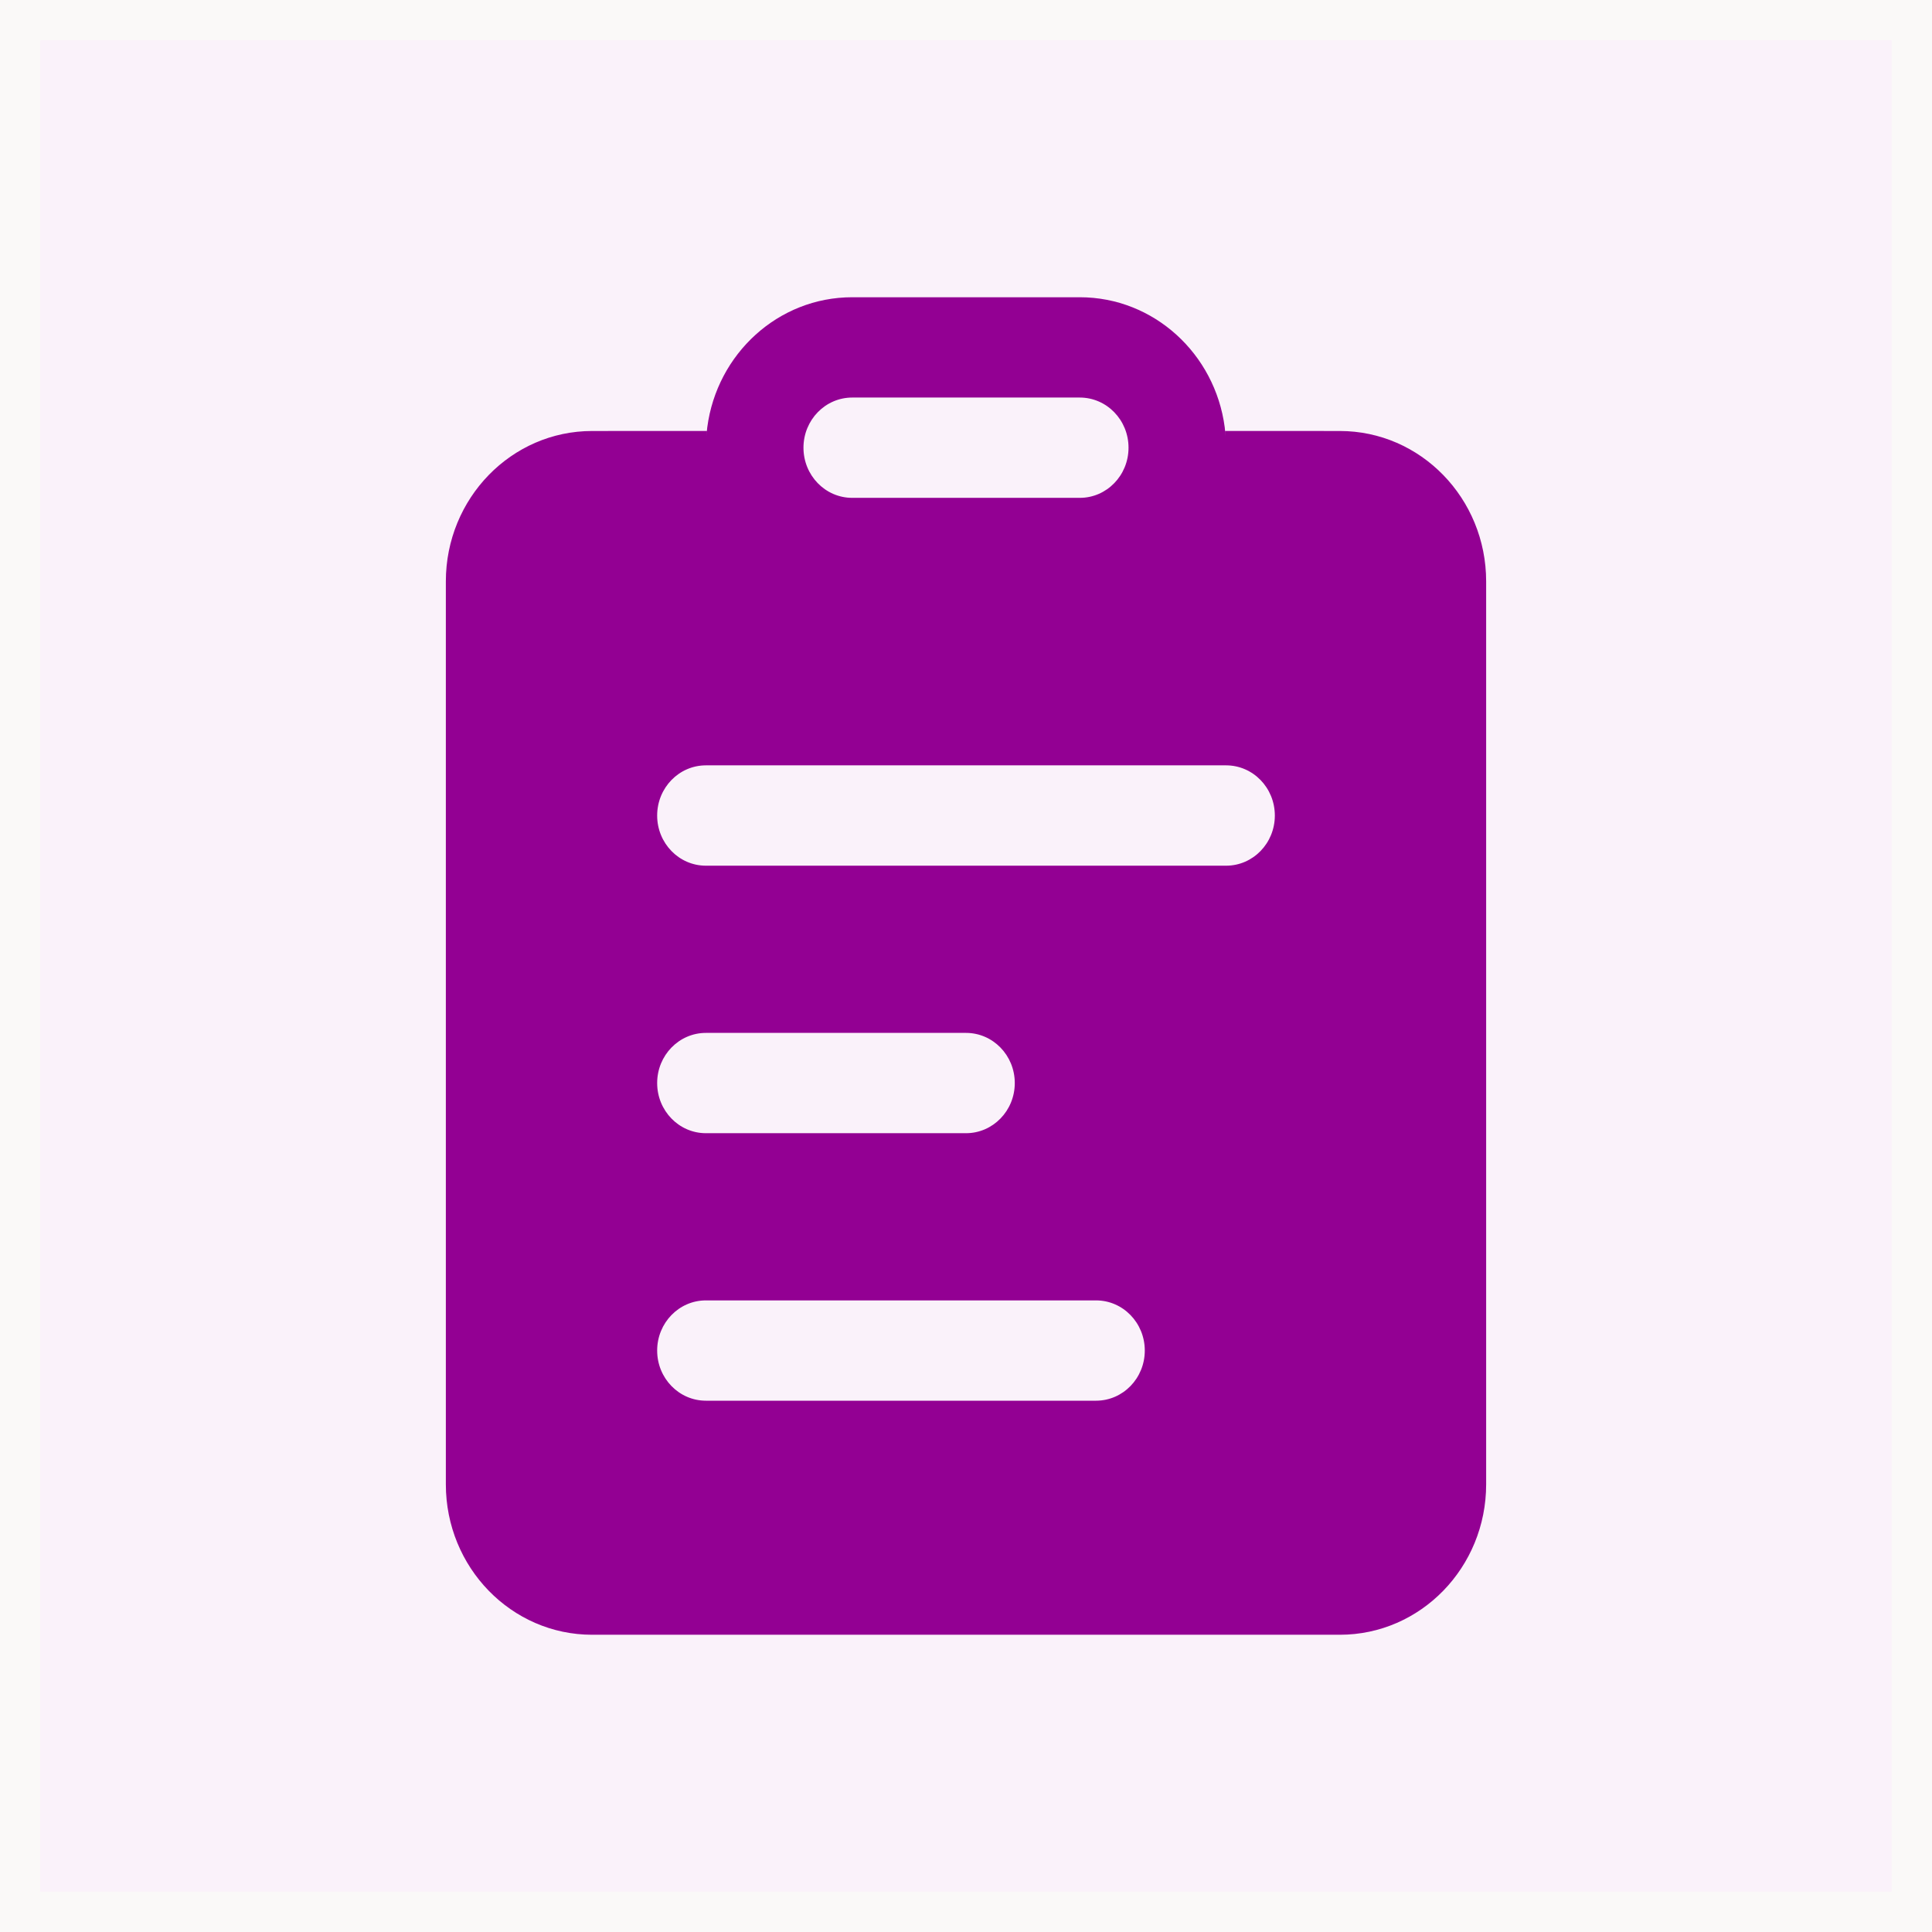 <svg width="48" height="48" viewBox="0 0 48 48" fill="none" xmlns="http://www.w3.org/2000/svg">
<rect x="0" y="0" width="48" height="48" fill="#808080" stroke="none"/>
<rect x="0.5" y="0.5" width="47" height="47" fill="#FAF2FA" stroke="#FAF9F8"/>
<path d="M26.827 9.877H21.173C20.504 9.877 19.962 10.435 19.962 11.123C19.962 11.811 20.504 12.369 21.173 12.369H26.827C27.496 12.369 28.038 11.811 28.038 11.123C28.038 10.435 27.496 9.877 26.827 9.877ZM26.827 7.385C28.667 7.385 30.188 8.791 30.428 10.616L30.45 10.841L30.439 10.707L33.288 10.708C35.296 10.708 36.923 12.382 36.923 14.446V36.877C36.923 38.942 35.296 40.615 33.288 40.615H14.711C12.704 40.615 11.077 38.942 11.077 36.877V14.446C11.077 12.382 12.704 10.708 14.711 10.708L17.561 10.707L17.548 10.841L17.572 10.616C17.812 8.791 19.333 7.385 21.173 7.385H26.827ZM27.231 32.308H17.538C16.869 32.308 16.327 32.866 16.327 33.554C16.327 34.242 16.869 34.8 17.538 34.8H27.231C27.9 34.8 28.442 34.242 28.442 33.554C28.442 32.866 27.9 32.308 27.231 32.308ZM24 25.662H17.538C16.869 25.662 16.327 26.22 16.327 26.908C16.327 27.596 16.869 28.154 17.538 28.154H24C24.669 28.154 25.212 27.596 25.212 26.908C25.212 26.22 24.669 25.662 24 25.662ZM30.462 19.015H17.538C16.869 19.015 16.327 19.573 16.327 20.262C16.327 20.95 16.869 21.508 17.538 21.508H30.462C31.131 21.508 31.673 20.95 31.673 20.262C31.673 19.573 31.131 19.015 30.462 19.015Z" fill="#930093"/>
</svg>
